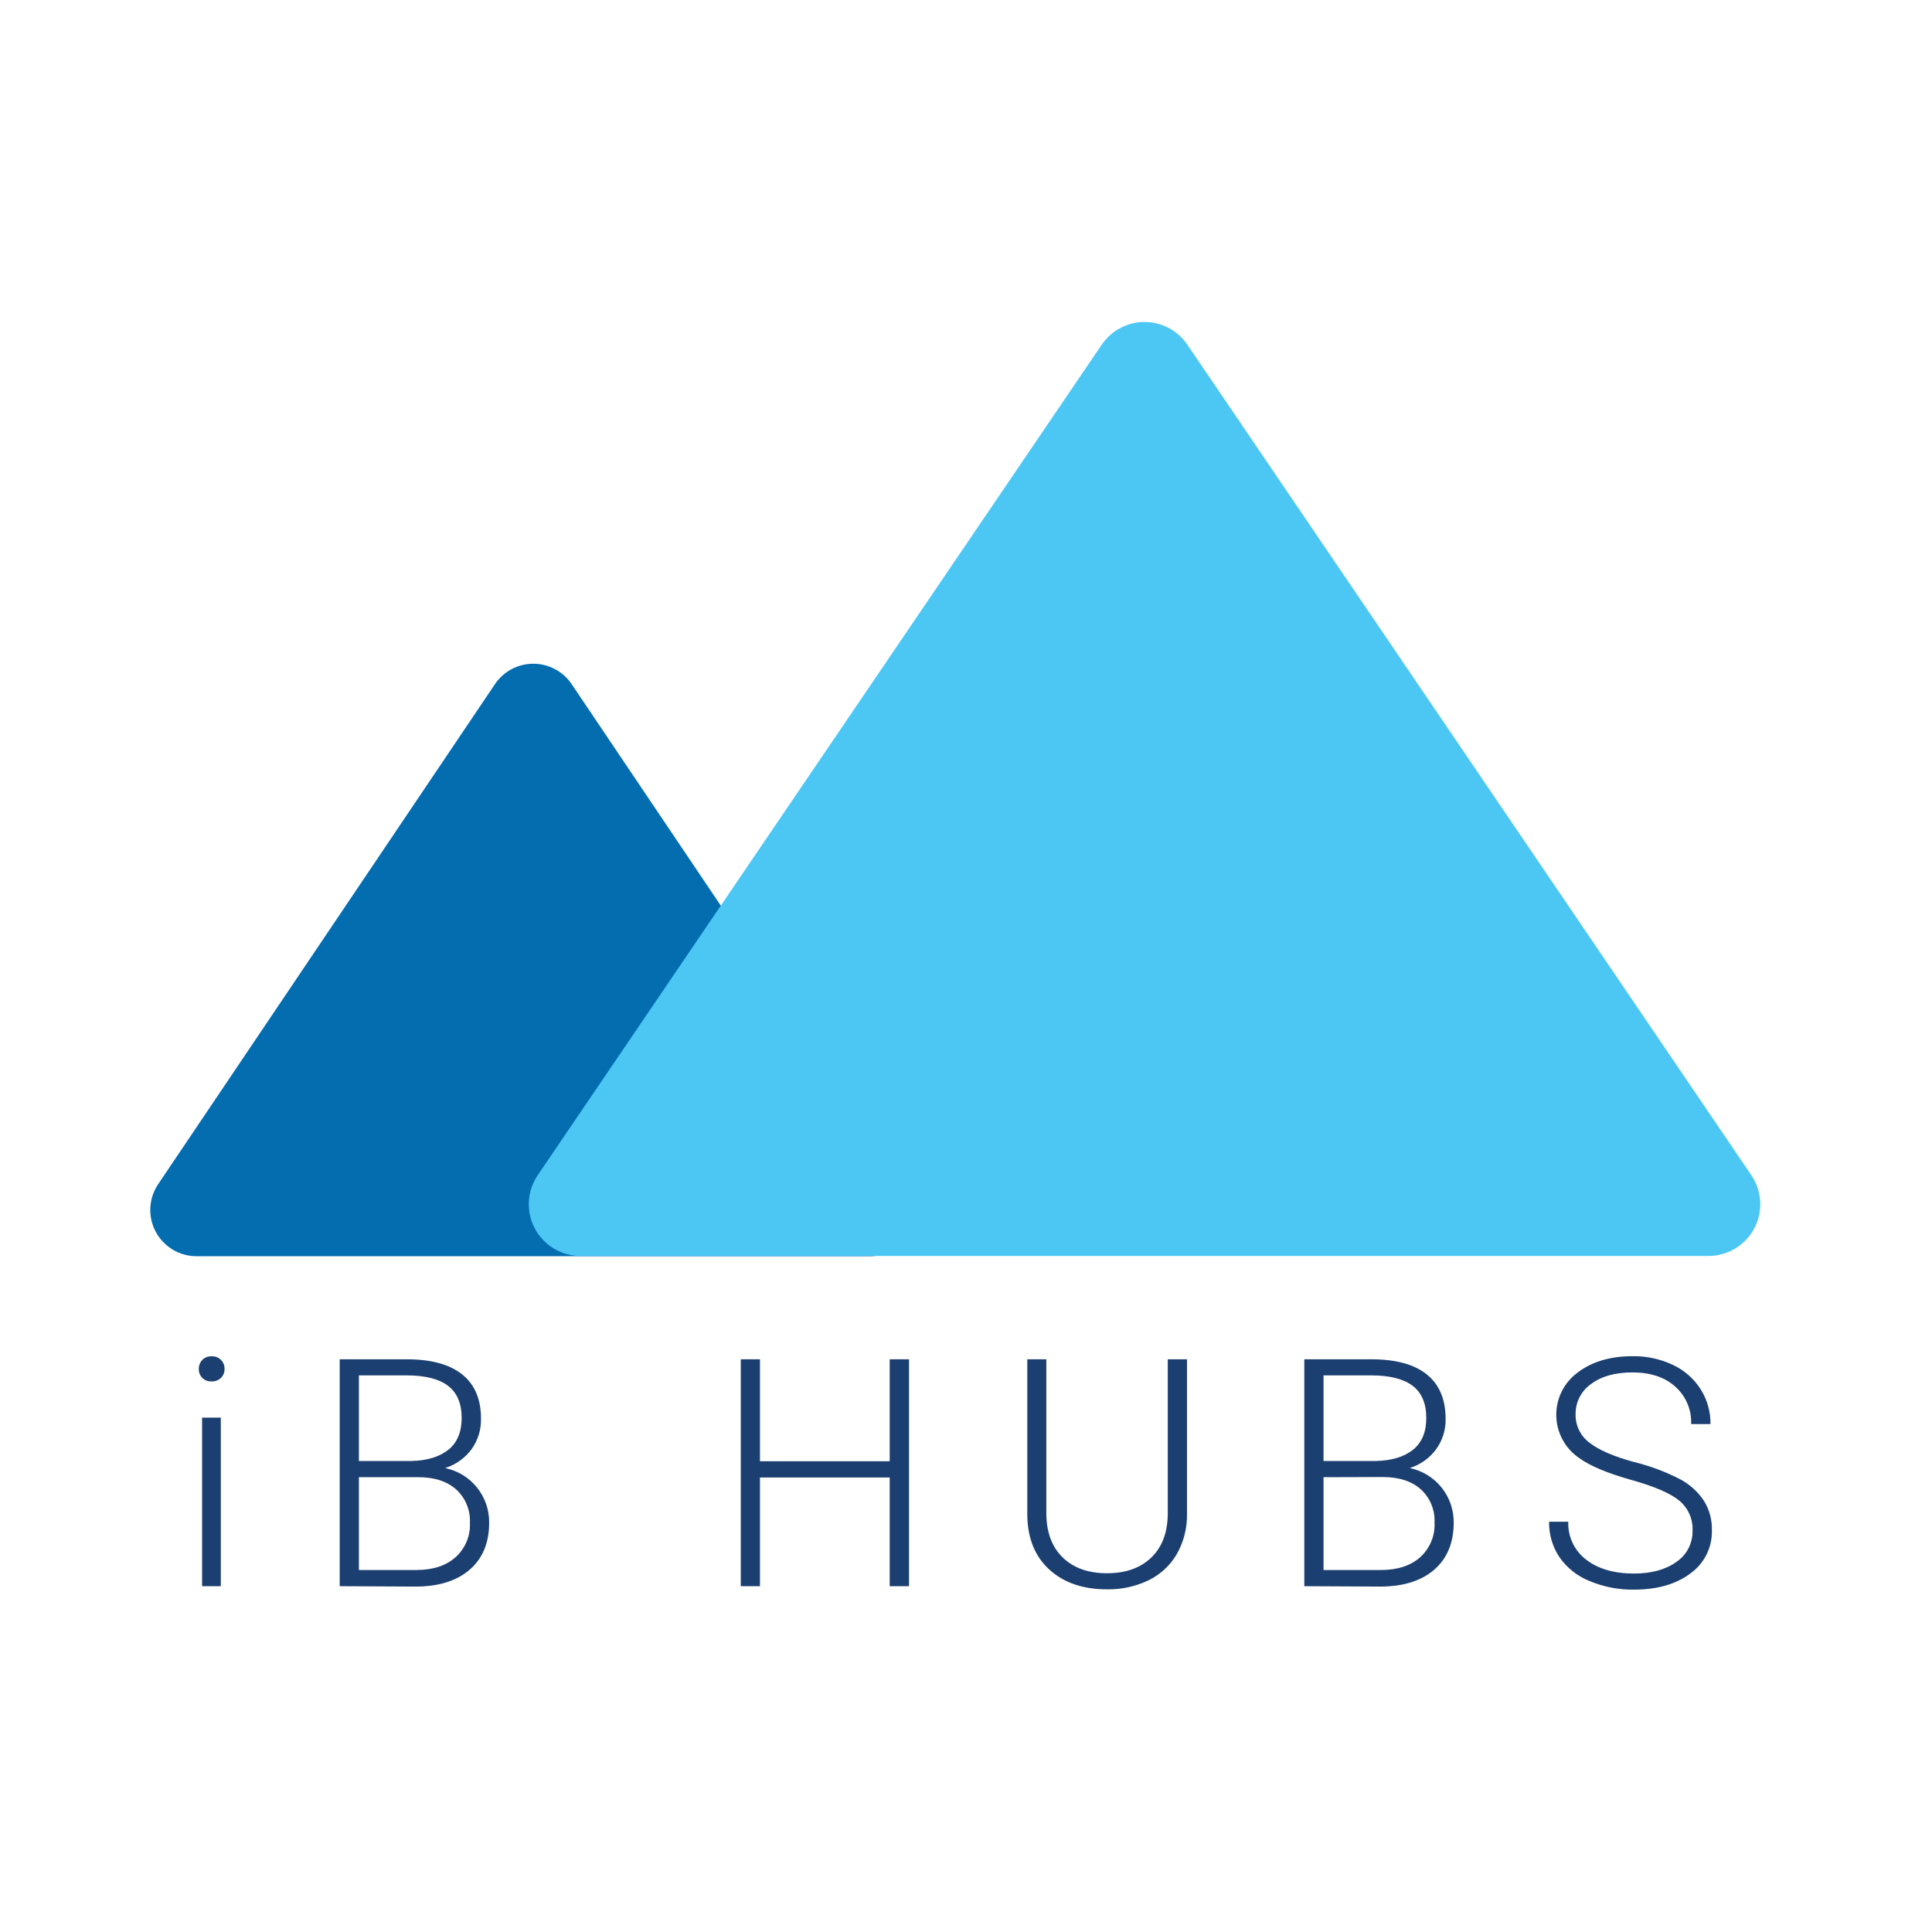 <svg xmlns="http://www.w3.org/2000/svg" width="90" height="90" fill="none" viewBox="0 0 90 90">
    <path fill="#1B3F70" d="M9.262 63.769c-.003-.154.054-.304.16-.417.056-.057.124-.102.2-.131.075-.03.155-.042.236-.038.08-.005.159.007.233.035.074.028.142.072.199.127.057.056.1.123.13.197.03.074.043.153.04.233.002.076-.012.151-.04.222-.028.07-.07.135-.124.188-.058.056-.127.1-.202.129-.075.028-.156.04-.236.037-.08.005-.16-.008-.236-.037-.075-.028-.143-.072-.2-.129-.054-.055-.096-.12-.123-.191-.028-.072-.04-.148-.037-.225zm1.024 10.122h-.872v-7.852h.872v7.852zM15.825 73.891v-10.57h3.123c1.133 0 1.993.234 2.58.703.586.468.88 1.157.878 2.066.012.513-.145 1.015-.446 1.43-.307.41-.735.714-1.224.868.584.12 1.108.439 1.482.903.374.463.576 1.043.569 1.64 0 .935-.302 1.665-.904 2.188-.603.524-1.442.787-2.517.79l-3.541-.018zm.894-5.833h2.44c.746-.014 1.322-.197 1.733-.527.41-.33.614-.829.614-1.472 0-.681-.213-1.185-.636-1.504-.422-.32-1.064-.484-1.922-.484h-2.229v3.987zm0 .756v4.323h2.679c.766 0 1.372-.197 1.82-.592.225-.202.402-.452.519-.731.116-.28.169-.581.154-.884.013-.29-.038-.579-.15-.846-.11-.268-.28-.508-.494-.703-.429-.38-1.02-.569-1.776-.569l-2.752.002zM42.346 73.891h-.9v-5.063h-6.044v5.063h-.894v-10.57h.894v4.751h6.044v-4.751h.9v10.57zM55.295 63.32v7.215c.01.651-.154 1.293-.474 1.86-.307.526-.763.95-1.31 1.218-.606.291-1.271.437-1.943.424-1.113 0-2.005-.304-2.676-.912-.672-.608-1.017-1.447-1.037-2.519v-7.285h.887v7.155c0 .89.254 1.581.761 2.075.508.493 1.199.739 2.071.736.871 0 1.56-.247 2.067-.74.506-.494.759-1.181.758-2.063v-7.163h.896zM60.76 73.891v-10.57h3.123c1.136 0 1.996.234 2.58.703.585.468.877 1.157.879 2.066.011.513-.145 1.015-.447 1.43-.306.41-.734.714-1.223.868.583.12 1.106.44 1.48.904.373.463.573 1.043.567 1.638 0 .936-.302 1.665-.904 2.19-.603.523-1.442.786-2.517.789l-3.537-.018zm.895-5.833h2.44c.746-.014 1.322-.197 1.733-.527.41-.33.614-.829.614-1.472 0-.681-.214-1.185-.636-1.504-.422-.32-1.064-.484-1.923-.484h-2.228v3.987zm0 .756v4.323h2.68c.765 0 1.37-.197 1.818-.592.226-.203.404-.454.52-.734.117-.28.17-.584.153-.887.014-.29-.037-.578-.148-.846-.112-.268-.28-.508-.495-.703-.428-.38-1.02-.569-1.777-.569l-2.751.008zM78.845 71.297c.012-.264-.038-.527-.145-.768-.107-.242-.269-.455-.472-.623-.411-.342-1.164-.667-2.259-.973-1.094-.307-1.894-.643-2.398-1.007-.324-.22-.591-.513-.778-.857-.187-.344-.289-.728-.296-1.12-.007-.39.08-.778.254-1.129.173-.35.43-.654.745-.885.666-.506 1.517-.758 2.552-.758.652-.011 1.297.128 1.885.406.529.248.976.641 1.29 1.133.306.485.465 1.048.457 1.621h-.9c.013-.328-.046-.654-.175-.956-.128-.302-.322-.571-.567-.789-.493-.44-1.157-.66-1.99-.66-.809 0-1.453.181-1.932.542-.227.159-.41.37-.536.618-.125.246-.188.52-.183.797-.005.255.051.507.164.736.112.23.277.428.482.58.431.34 1.122.64 2.07.899.749.183 1.473.454 2.158.807.444.237.823.58 1.103.999.257.414.386.894.372 1.381.01.39-.076.777-.25 1.126-.175.35-.432.651-.75.878-.665.503-1.543.755-2.632.756-.704.01-1.402-.125-2.051-.395-.573-.224-1.066-.613-1.418-1.117-.325-.488-.493-1.064-.483-1.65h.894c-.013.34.056.678.201.985.146.308.363.576.634.781.557.43 1.297.646 2.222.646.823 0 1.484-.182 1.984-.545.238-.16.43-.379.561-.633.13-.255.195-.54.187-.826z"/>
    <path fill="#036DB0" d="M23.057 31.87L7.367 55.164c-.218.323-.343.7-.364 1.089-.02.389.065.776.247 1.12.183.345.455.633.788.835.334.202.716.31 1.105.311h31.385c.39 0 .774-.106 1.109-.307.334-.201.608-.49.792-.834.183-.345.27-.733.25-1.123-.02-.39-.146-.767-.364-1.091L26.63 31.87c-.197-.293-.463-.533-.775-.698-.311-.166-.659-.253-1.011-.253-.353 0-.7.087-1.012.252-.312.166-.578.406-.775.699z"/>
    <path fill="#4CC7F4" d="M51.323 16.056L25.05 54.744c-.246.362-.39.785-.413 1.222-.024.437.071.872.276 1.259.205.387.511.71.886.936.375.226.805.346 1.243.346h52.55c.438 0 .868-.12 1.243-.346.375-.225.681-.55.886-.936.205-.387.3-.822.276-1.26-.024-.437-.167-.859-.413-1.22L55.31 16.054c-.221-.324-.518-.59-.865-.775-.348-.184-.735-.28-1.128-.28-.393 0-.78.096-1.128.28-.347.184-.644.45-.865.776z"/>
</svg>

